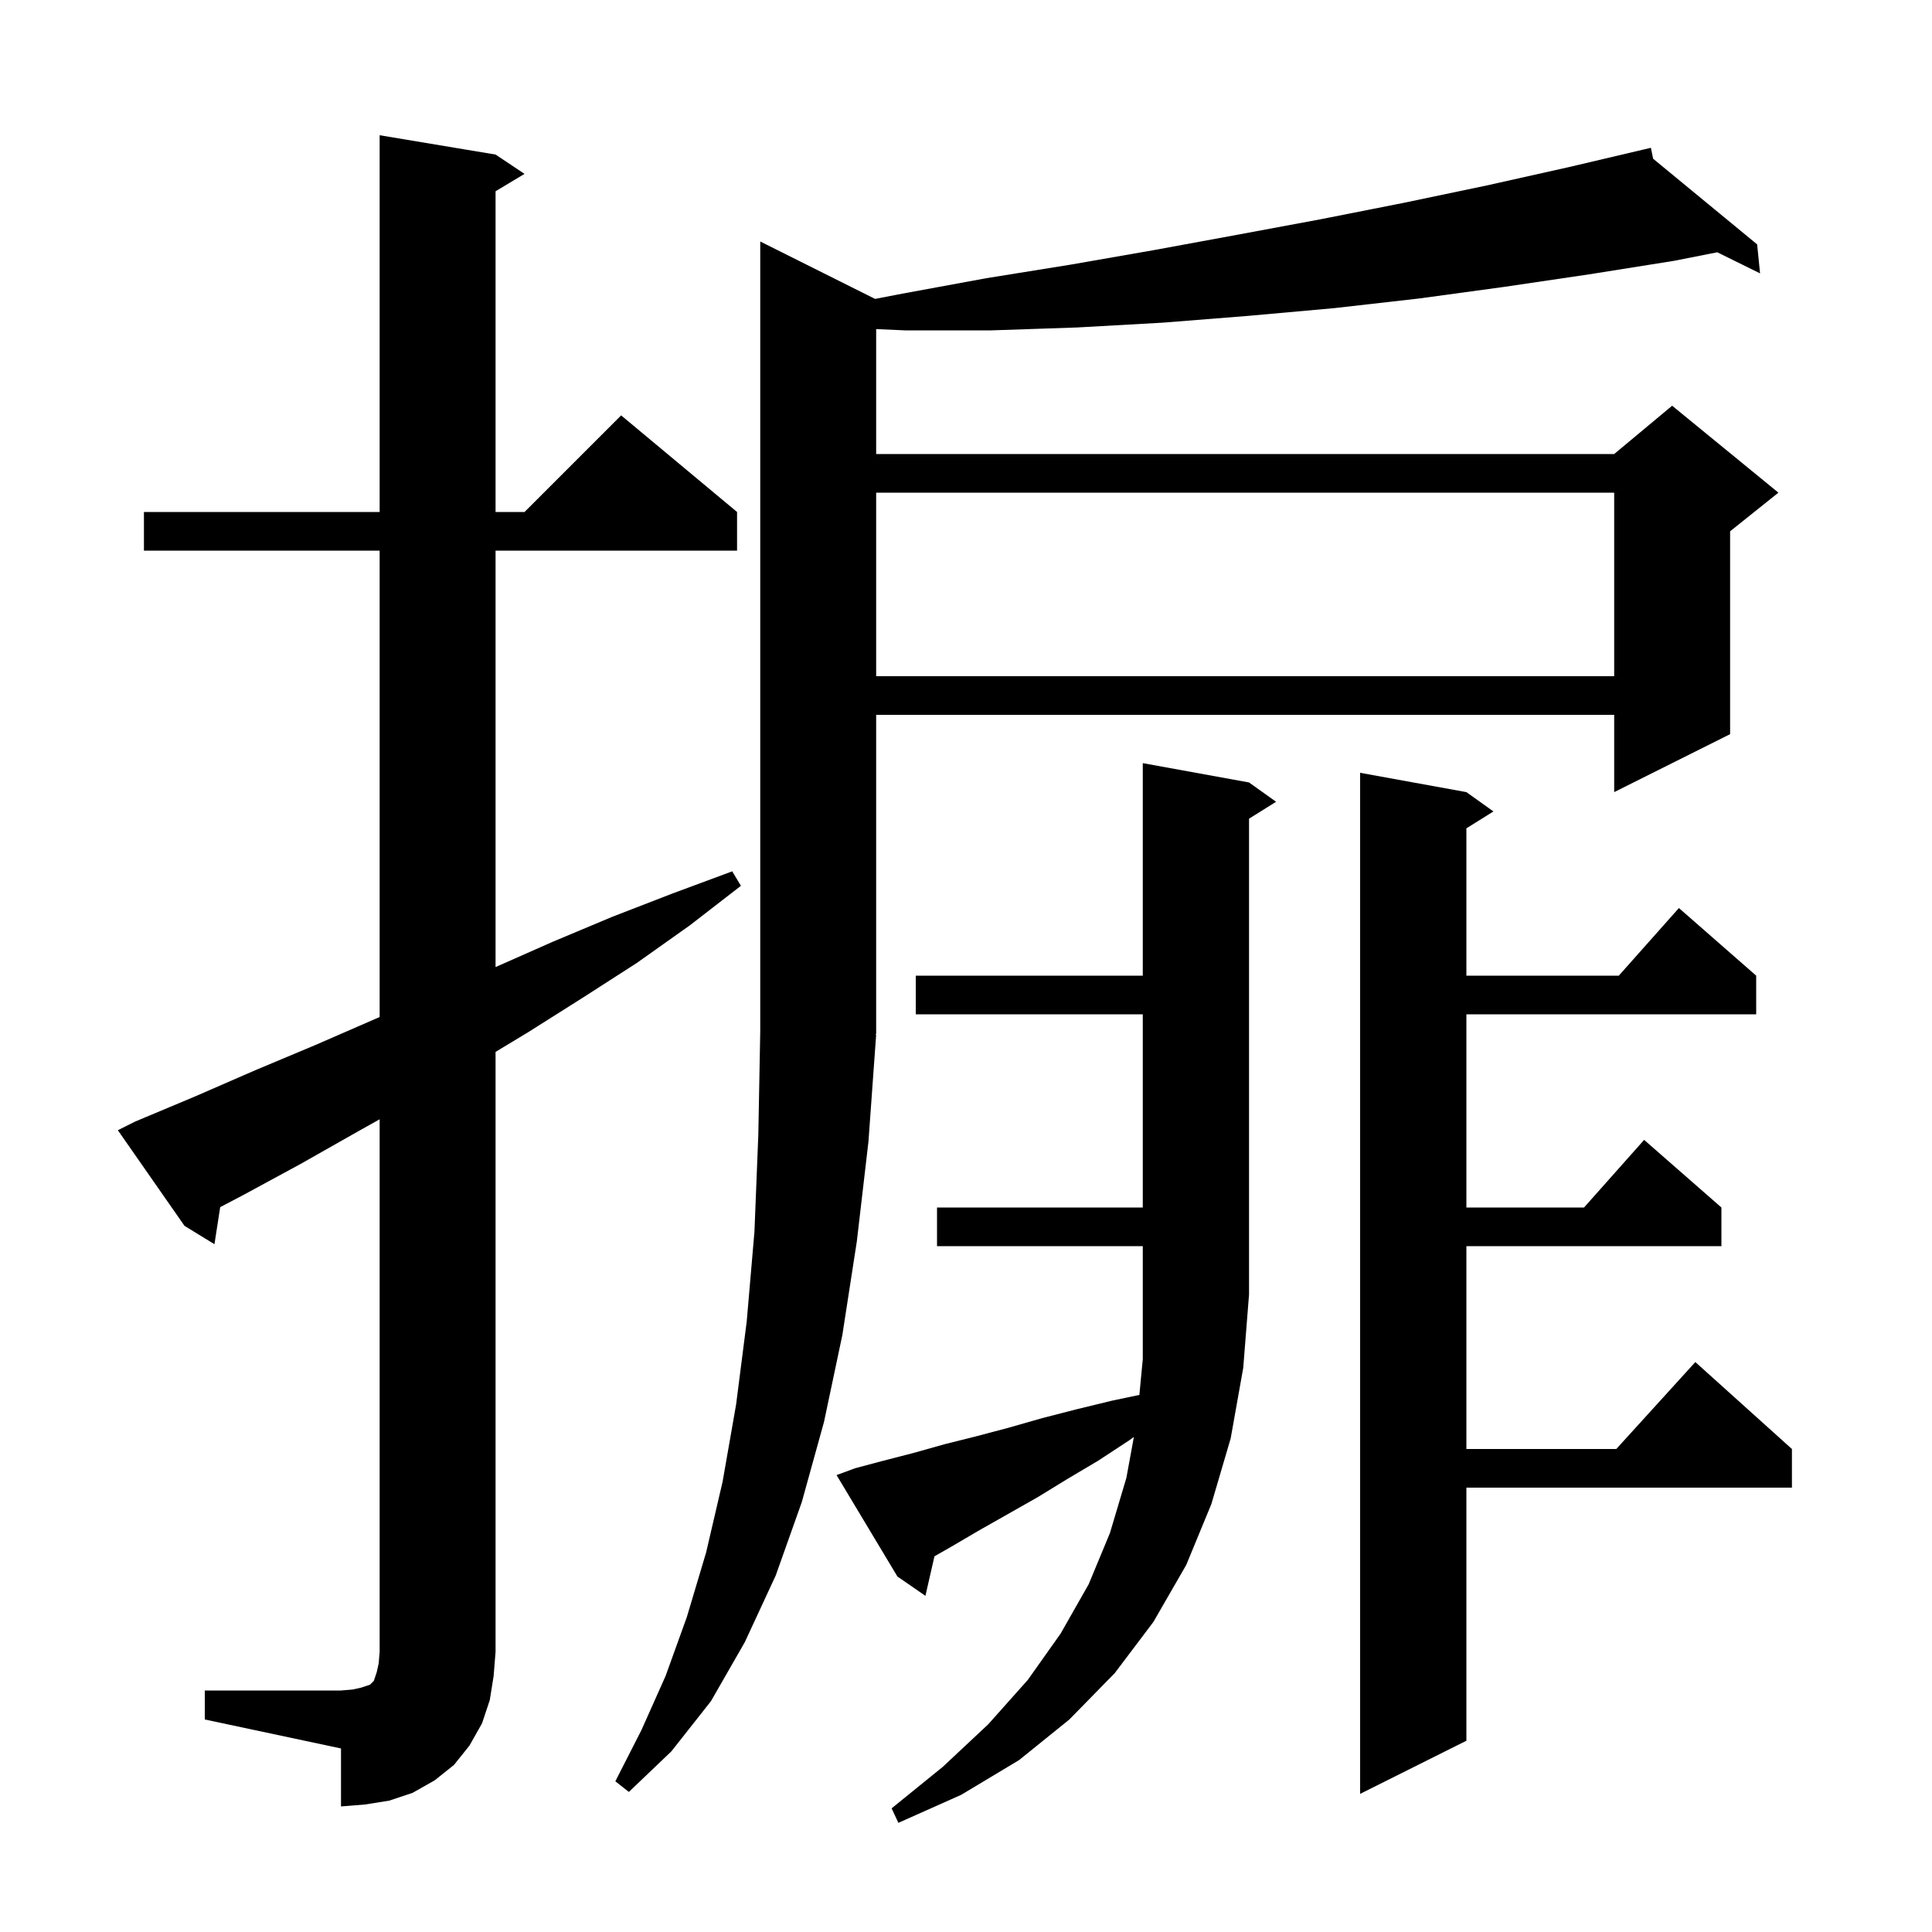 <svg xmlns="http://www.w3.org/2000/svg" xmlns:xlink="http://www.w3.org/1999/xlink" version="1.1" baseProfile="full" viewBox="0 0 200 200" width="200" height="200">
<g fill="black">
<path d="M 88.5 152.0 L 91.5 151.2 L 94.6 150.4 L 97.8 149.5 L 101.0 148.7 L 104.4 147.8 L 107.9 146.8 L 111.4 145.9 L 115.1 145.0 L 117.948 144.401 L 118.3 140.7 L 118.3 129.0 L 97.0 129.0 L 97.0 125.0 L 118.3 125.0 L 118.3 105.0 L 94.8 105.0 L 94.8 101.0 L 118.3 101.0 L 118.3 79.0 L 129.3 81.0 L 132.1 83.0 L 129.3 84.75 L 129.3 134.0 L 128.7 141.6 L 127.4 148.9 L 125.4 155.7 L 122.8 162.0 L 119.4 167.9 L 115.4 173.2 L 110.7 178.0 L 105.5 182.2 L 99.5 185.8 L 93.0 188.7 L 92.3 187.2 L 97.6 182.9 L 102.3 178.5 L 106.4 173.9 L 109.8 169.1 L 112.7 164.0 L 114.9 158.7 L 116.6 153.0 L 117.378 148.756 L 116.9 149.1 L 113.7 151.2 L 110.5 153.1 L 107.4 155.0 L 101.4 158.4 L 98.5 160.1 L 96.735 161.108 L 95.8 165.2 L 92.9 163.2 L 86.6 152.7 Z M 21.2 175.0 L 35.3 175.0 L 36.5 174.9 L 37.4 174.7 L 38.3 174.4 L 38.7 174.0 L 39.0 173.1 L 39.2 172.2 L 39.3 171.0 L 39.3 115.869 L 37.1 117.1 L 31.1 120.5 L 25.2 123.7 L 22.795 124.962 L 22.2 128.8 L 19.1 126.9 L 12.2 117.0 L 14.0 116.1 L 20.2 113.5 L 26.4 110.8 L 32.6 108.2 L 39.3 105.282 L 39.3 57.0 L 14.9 57.0 L 14.9 53.0 L 39.3 53.0 L 39.3 14.0 L 51.3 16.0 L 54.3 18.0 L 51.3 19.8 L 51.3 53.0 L 54.3 53.0 L 64.3 43.0 L 76.3 53.0 L 76.3 57.0 L 51.3 57.0 L 51.3 100.111 L 57.2 97.5 L 63.4 94.9 L 69.6 92.5 L 75.8 90.2 L 76.7 91.7 L 71.4 95.8 L 65.9 99.7 L 60.3 103.3 L 54.6 106.9 L 51.3 108.891 L 51.3 171.0 L 51.1 173.5 L 50.7 176.0 L 49.9 178.4 L 48.6 180.7 L 47.0 182.7 L 45.0 184.3 L 42.7 185.6 L 40.3 186.4 L 37.8 186.8 L 35.3 187.0 L 35.3 181.0 L 21.2 178.0 Z M 151.8 82.0 L 154.6 84.0 L 151.8 85.75 L 151.8 101.0 L 167.578 101.0 L 173.8 94.0 L 181.8 101.0 L 181.8 105.0 L 151.8 105.0 L 151.8 125.0 L 163.978 125.0 L 170.2 118.0 L 178.2 125.0 L 178.2 129.0 L 151.8 129.0 L 151.8 150.0 L 167.318 150.0 L 175.5 141.0 L 185.5 150.0 L 185.5 154.0 L 151.8 154.0 L 151.8 180.2 L 140.8 185.7 L 140.8 80.0 Z M 90.7 107.1 L 89.9 118.2 L 88.7 128.5 L 87.2 138.2 L 85.3 147.2 L 83.0 155.5 L 80.3 163.1 L 77.1 170.0 L 73.6 176.1 L 69.5 181.3 L 65.1 185.5 L 63.7 184.4 L 66.4 179.1 L 68.9 173.5 L 71.1 167.4 L 73.1 160.7 L 74.8 153.4 L 76.2 145.4 L 77.3 136.8 L 78.1 127.5 L 78.5 117.5 L 78.7 106.8 L 78.7 25.0 L 90.587 30.943 L 93.4 30.4 L 102.1 28.8 L 110.8 27.4 L 119.4 25.9 L 128.1 24.3 L 136.7 22.7 L 145.3 21.0 L 153.9 19.2 L 162.4 17.3 L 170.003 15.511 L 170.0 15.5 L 170.011 15.509 L 170.9 15.3 L 171.132 16.432 L 181.9 25.3 L 182.2 28.3 L 177.772 26.116 L 173.3 27.0 L 164.5 28.4 L 155.7 29.7 L 146.9 30.9 L 138.1 31.9 L 129.2 32.7 L 120.4 33.4 L 111.5 33.9 L 102.6 34.2 L 93.7 34.2 L 90.7 34.067 L 90.7 47.0 L 167.1 47.0 L 173.1 42.0 L 184.1 51.0 L 179.1 55.0 L 179.1 76.0 L 167.1 82.0 L 167.1 74.0 L 90.7 74.0 L 90.7 107.0 L 90.634 107.098 Z M 90.7 51.0 L 90.7 70.0 L 167.1 70.0 L 167.1 51.0 Z " />
</g>
</svg>
